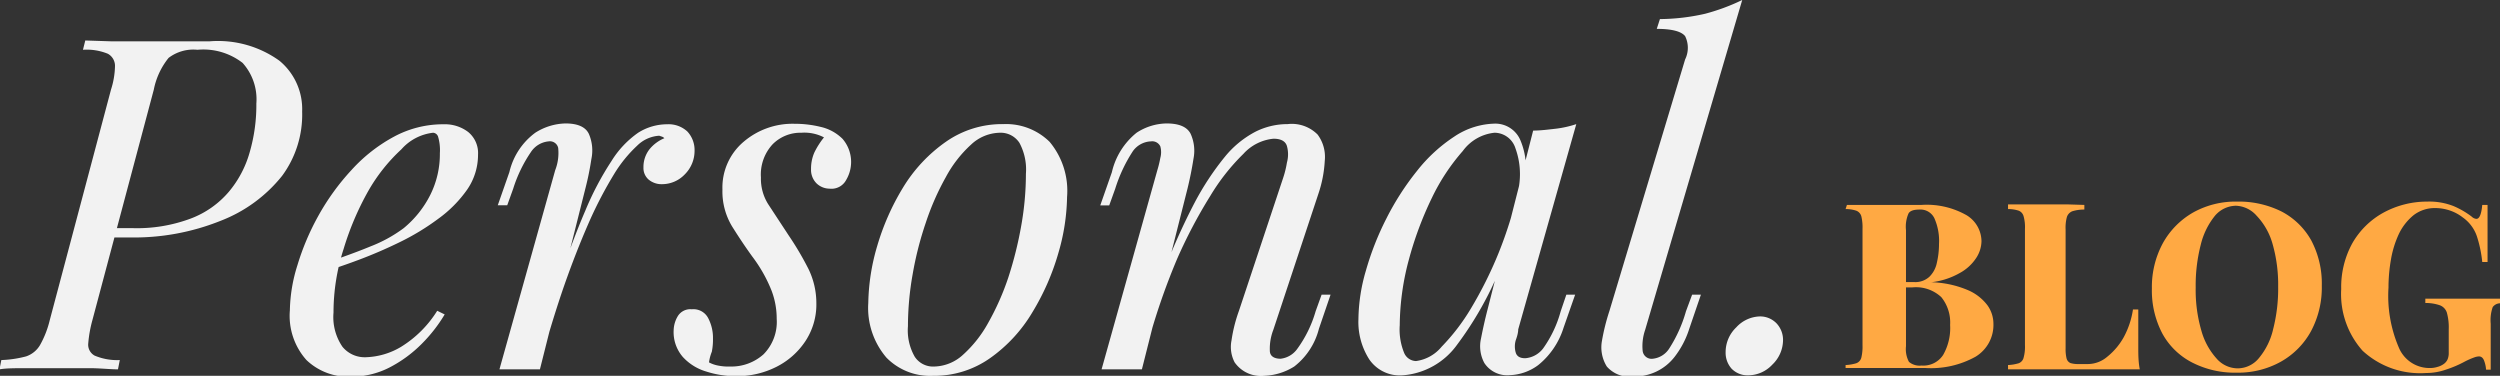 <svg xmlns="http://www.w3.org/2000/svg" viewBox="0 0 150.67 22.65"><rect x="0" y="0" width="150.67" height="22.65" fill="#333333" stroke="none"/><defs><style>.cls-1{fill:#f2f2f2;}.cls-2{fill:#ffa943;}</style></defs><g id="Camada_2" data-name="Camada 2"><g id="Camada_1-2" data-name="Camada 1"><path class="cls-1" d="M6.61,14.31l.14-.56H8a9.25,9.25,0,0,0,3.5-.58,5.61,5.61,0,0,0,2.29-1.61,6.38,6.38,0,0,0,1.26-2.39,10.22,10.22,0,0,0,.4-2.93,3.28,3.28,0,0,0-.83-2.45A3.86,3.86,0,0,0,11.9,3a2.46,2.46,0,0,0-1.74.49A4.39,4.39,0,0,0,9.27,5.4L5.57,19.29a7.5,7.5,0,0,0-.25,1.39.75.75,0,0,0,.38.75,3.49,3.49,0,0,0,1.52.27l-.11.56c-.43,0-1-.06-1.57-.07h-4c-.66,0-1.18,0-1.57.07l.11-.56a6.77,6.77,0,0,0,1.49-.22,1.55,1.55,0,0,0,.84-.68A5.81,5.81,0,0,0,3,19.29L6.69,5.4A4.9,4.9,0,0,0,6.93,4a.83.83,0,0,0-.43-.76A3.35,3.35,0,0,0,5,3l.14-.56,1.54.05,1.9,0c.68,0,1.35,0,2,0s1.37,0,2.06,0a6.34,6.34,0,0,1,4.2,1.17,3.78,3.78,0,0,1,1.37,3.06A6.21,6.21,0,0,1,17,10.6a8.77,8.77,0,0,1-3.71,2.71,14,14,0,0,1-5.51,1Z"/><path class="cls-1" d="M19.49,15.9c1-.35,2-.7,2.84-1.05a8.4,8.4,0,0,0,2-1.1,6.19,6.19,0,0,0,1.6-2,5.49,5.49,0,0,0,.58-2.52,2.83,2.83,0,0,0-.11-1A.34.34,0,0,0,26.1,8,3,3,0,0,0,24.19,9a10.45,10.45,0,0,0-2,2.52A17.18,17.18,0,0,0,20.71,15a12.42,12.42,0,0,0-.61,3.84,3.16,3.16,0,0,0,.54,2.06,1.73,1.73,0,0,0,1.4.63,4.4,4.4,0,0,0,2.12-.62,6.73,6.73,0,0,0,2.19-2.18l.45.22a9.08,9.08,0,0,1-1.4,1.79,7.74,7.74,0,0,1-1.95,1.42,5,5,0,0,1-2.28.54,3.65,3.65,0,0,1-2.7-1,4,4,0,0,1-1-3,9.5,9.5,0,0,1,.45-2.7,15.07,15.07,0,0,1,1.27-3,14.19,14.19,0,0,1,2-2.76,9.59,9.59,0,0,1,2.55-2,6.23,6.23,0,0,1,3-.75,2.32,2.32,0,0,1,1.47.46,1.64,1.64,0,0,1,.6,1.38,3.69,3.69,0,0,1-.65,2.09,7.43,7.43,0,0,1-1.74,1.76,14.43,14.43,0,0,1-2.34,1.42c-.84.41-1.66.76-2.46,1.06s-1.51.54-2.13.73Z"/><path class="cls-1" d="M32.54,22.26H30.1l3.36-12a2.86,2.86,0,0,0,.18-1.35.51.51,0,0,0-.57-.39A1.43,1.43,0,0,0,32,9.16a8.36,8.36,0,0,0-1.07,2.21l-.36,1H30l.7-2A4.1,4.1,0,0,1,32.26,8a3.52,3.52,0,0,1,1.82-.56q1.11,0,1.41.63a2.51,2.51,0,0,1,.15,1.52,17.33,17.33,0,0,1-.36,1.77ZM39.73,8.18a2.06,2.06,0,0,0-1.33.6A8,8,0,0,0,37,10.51a24.89,24.89,0,0,0-1.43,2.72c-.47,1.06-.94,2.23-1.4,3.51s-.9,2.68-1.33,4.18l.7-3.59c.62-1.83,1.19-3.37,1.73-4.62a17.94,17.94,0,0,1,1.58-3A5.79,5.79,0,0,1,38.46,8a3.27,3.27,0,0,1,1.75-.51,1.66,1.66,0,0,1,1.22.44,1.64,1.64,0,0,1,.43,1.15,2,2,0,0,1-.59,1.43,1.89,1.89,0,0,1-1.37.59,1.21,1.21,0,0,1-.8-.27.92.92,0,0,1-.32-.74A1.73,1.73,0,0,1,39.14,9a2.29,2.29,0,0,1,.9-.67.38.38,0,0,0-.13-.09Z"/><path class="cls-1" d="M42.73,21.84a1.9,1.9,0,0,0,.49.18,3.16,3.16,0,0,0,.8.07,2.9,2.9,0,0,0,2-.74,2.78,2.78,0,0,0,.79-2.14,4.72,4.72,0,0,0-.32-1.72,8.72,8.72,0,0,0-1.13-2c-.43-.59-.84-1.21-1.23-1.83a4.06,4.06,0,0,1-.59-2.23,3.61,3.61,0,0,1,1.27-2.88,4.54,4.54,0,0,1,3.07-1.09,6.53,6.53,0,0,1,1.59.19,2.72,2.72,0,0,1,1.31.72A2.13,2.13,0,0,1,51,10.84a1,1,0,0,1-1,.53,1.14,1.14,0,0,1-.79-.32,1.15,1.15,0,0,1-.33-.86,2.43,2.43,0,0,1,.2-1,4.79,4.79,0,0,1,.58-.91A2.55,2.55,0,0,0,48.3,8a2.36,2.36,0,0,0-1.74.7,2.68,2.68,0,0,0-.7,2,2.87,2.87,0,0,0,.44,1.61l1.24,1.89a18.54,18.54,0,0,1,1.18,2,4.7,4.7,0,0,1,.48,2.08,4,4,0,0,1-.66,2.28,4.53,4.53,0,0,1-1.75,1.55,5.25,5.25,0,0,1-2.41.56,5.78,5.78,0,0,1-1.82-.28,3.09,3.09,0,0,1-1.41-.88,2.28,2.28,0,0,1-.55-1.61,1.73,1.73,0,0,1,.24-.83.88.88,0,0,1,.85-.43,1,1,0,0,1,1,.55,2.57,2.57,0,0,1,.28,1.21,3.84,3.84,0,0,1-.07.8C42.81,21.42,42.76,21.63,42.73,21.84Z"/><path class="cls-1" d="M52.33,18.26a12.74,12.74,0,0,1,.53-3.41,14.68,14.68,0,0,1,1.56-3.54A9.19,9.19,0,0,1,57,8.55a5.9,5.9,0,0,1,3.47-1.07,3.74,3.74,0,0,1,2.79,1.07,4.61,4.61,0,0,1,1.05,3.32,12.61,12.61,0,0,1-.53,3.4,14.58,14.58,0,0,1-1.56,3.55,9,9,0,0,1-2.53,2.75,5.83,5.83,0,0,1-3.47,1.08,3.68,3.68,0,0,1-2.79-1.09A4.6,4.6,0,0,1,52.33,18.26ZM60.26,8a2.6,2.6,0,0,0-1.73.71A7.32,7.32,0,0,0,57,10.68a15.59,15.59,0,0,0-1.2,2.73,20.34,20.34,0,0,0-.8,3.14,18,18,0,0,0-.28,3.11,3.19,3.19,0,0,0,.41,1.84,1.32,1.32,0,0,0,1.18.59,2.65,2.65,0,0,0,1.73-.71,7.34,7.34,0,0,0,1.52-1.93,15.52,15.52,0,0,0,1.21-2.73,22.73,22.73,0,0,0,.78-3.13,17.82,17.82,0,0,0,.28-3.12,3.39,3.39,0,0,0-.39-1.86A1.35,1.35,0,0,0,60.26,8Z"/><path class="cls-1" d="M68.82,22.26H66.39l3.36-12a6.69,6.69,0,0,0,.18-.74,1.33,1.33,0,0,0,0-.7.54.54,0,0,0-.56-.3,1.4,1.4,0,0,0-1.1.6,9.09,9.09,0,0,0-1.06,2.26l-.36,1h-.54l.7-2A4.28,4.28,0,0,1,68.5,8a3.38,3.38,0,0,1,1.81-.56c.74,0,1.22.2,1.44.61a2.46,2.46,0,0,1,.18,1.51q-.14.9-.36,1.8Zm1.29-5.82A38.56,38.56,0,0,1,72,12.21a16.69,16.69,0,0,1,1.82-2.76,5.92,5.92,0,0,1,1.84-1.51,4.29,4.29,0,0,1,1.94-.46,2.19,2.19,0,0,1,1.81.63,2.25,2.25,0,0,1,.43,1.59,7.37,7.37,0,0,1-.39,2l-2.71,8.18a3.16,3.16,0,0,0-.21,1.25c0,.32.24.49.65.49a1.43,1.43,0,0,0,1-.59,7.23,7.23,0,0,0,1.11-2.27l.36-1h.54l-.7,2.05A4.18,4.18,0,0,1,78,22.09a3.65,3.65,0,0,1-1.82.56,1.93,1.93,0,0,1-1.77-.81,2,2,0,0,1-.19-1.32,9,9,0,0,1,.45-1.79l2.66-8a5.74,5.74,0,0,0,.23-.93,1.88,1.88,0,0,0,0-1c-.09-.29-.36-.44-.81-.44a2.81,2.81,0,0,0-1.81.91,12.68,12.68,0,0,0-2,2.54,29.68,29.68,0,0,0-2,3.8,39.77,39.77,0,0,0-1.66,4.74Z"/><path class="cls-1" d="M85.34,21.76a2.41,2.41,0,0,0,1.54-.86,12.37,12.37,0,0,0,1.77-2.31,24.15,24.15,0,0,0,1.65-3.3,24.48,24.48,0,0,0,1.2-3.84l-.47,3a20.72,20.72,0,0,1-3.21,6.32,4.45,4.45,0,0,1-3.29,1.85,2.23,2.23,0,0,1-2-.95,4.18,4.18,0,0,1-.66-2.44,10.71,10.71,0,0,1,.45-2.92,17.3,17.3,0,0,1,1.24-3.15,16.28,16.28,0,0,1,1.84-2.86,9.45,9.45,0,0,1,2.25-2.07,4.55,4.55,0,0,1,2.48-.78,1.64,1.64,0,0,1,1.5,1,4.28,4.28,0,0,1,.21,2.7l-.31.17a4.58,4.58,0,0,0-.2-2.39A1.33,1.33,0,0,0,90.07,8,2.71,2.71,0,0,0,88.16,9.1a12.37,12.37,0,0,0-1.87,2.84,20.92,20.92,0,0,0-1.4,3.78,15.57,15.57,0,0,0-.53,3.88,3.71,3.71,0,0,0,.27,1.68A.8.8,0,0,0,85.34,21.76ZM92.4,7.87c.45,0,.89-.06,1.34-.11A6.17,6.17,0,0,0,95,7.48l-3.5,12.37q0,.25-.15.66a1.33,1.33,0,0,0,0,.74c.07.23.26.34.57.34A1.5,1.5,0,0,0,93,21a7,7,0,0,0,1.06-2.24l.34-1h.53l-.7,2A4.69,4.69,0,0,1,92.71,22a3.05,3.05,0,0,1-1.71.61,1.65,1.65,0,0,1-1.54-.73,2.12,2.12,0,0,1-.2-1.49c.11-.57.24-1.15.39-1.73Z"/><path class="cls-1" d="M99.15,19.88A3,3,0,0,0,99,21.15a.54.54,0,0,0,.61.47,1.34,1.34,0,0,0,1-.63,8.33,8.33,0,0,0,1-2.23l.37-1h.53l-.7,2.05a5.44,5.44,0,0,1-.88,1.69,3.05,3.05,0,0,1-2.48,1.19,1.82,1.82,0,0,1-1.61-.6,2.18,2.18,0,0,1-.3-1.51A12.63,12.63,0,0,1,97,18.73l4.56-15.15a1.59,1.59,0,0,0,0-1.4c-.23-.29-.8-.44-1.71-.44l.19-.59a12.61,12.61,0,0,0,2.72-.32A12.35,12.35,0,0,0,105,0Z"/><path class="cls-1" d="M104,21.22a2.06,2.06,0,0,1,.64-1.49,2,2,0,0,1,1.43-.66,1.37,1.37,0,0,1,1,.42,1.45,1.45,0,0,1,.39,1,2.06,2.06,0,0,1-.65,1.49,2,2,0,0,1-1.45.64,1.34,1.34,0,0,1-1-.4A1.44,1.44,0,0,1,104,21.22Z"/><path class="cls-2" d="M111.31,12.35l1,0h2.58l.91,0a4.86,4.86,0,0,1,2.72.62,1.85,1.85,0,0,1,.9,1.58,1.9,1.9,0,0,1-.32,1,2.75,2.75,0,0,1-1,.91,4.48,4.48,0,0,1-1.7.55v0a6.05,6.05,0,0,1,2.19.47,2.9,2.9,0,0,1,1.19.92,1.92,1.92,0,0,1,.36,1.1,2.24,2.24,0,0,1-1.08,2,5.53,5.53,0,0,1-3,.68l-1,0c-.43,0-.94,0-1.54,0h-1.29c-.42,0-.76,0-1,0V22a2.59,2.59,0,0,0,.65-.11.49.49,0,0,0,.3-.34,2.87,2.87,0,0,0,.07-.75v-7a2.86,2.86,0,0,0-.07-.76.51.51,0,0,0-.3-.34,2,2,0,0,0-.65-.1Zm4.37.28q-.53,0-.66.24a2,2,0,0,0-.15,1v7a1.62,1.62,0,0,0,.18.94,1,1,0,0,0,.76.22,1.42,1.42,0,0,0,1.3-.64,3.27,3.27,0,0,0,.42-1.81,2.42,2.42,0,0,0-.53-1.67,2.24,2.24,0,0,0-1.74-.59h-1.11V17h1.21a1.25,1.25,0,0,0,.92-.32,1.63,1.63,0,0,0,.45-.84,5,5,0,0,0,.13-1.13,3.37,3.37,0,0,0-.28-1.56A.93.93,0,0,0,115.68,12.63Z"/><path class="cls-2" d="M125.62,12.35v.28a2.42,2.42,0,0,0-.72.1.56.56,0,0,0-.33.34,2.42,2.42,0,0,0-.08.76V21a2.34,2.34,0,0,0,.06.61.42.42,0,0,0,.23.27,1.57,1.57,0,0,0,.5.06h.58A1.81,1.81,0,0,0,127,21.5a4,4,0,0,0,1-1.19,5.08,5.08,0,0,0,.55-1.66h.32c0,.32,0,.74,0,1.26,0,.23,0,.56,0,1s0,.88.09,1.35l-1.61,0h-4.64l-1.69,0V22a2.59,2.59,0,0,0,.65-.11.48.48,0,0,0,.29-.34,2.43,2.43,0,0,0,.08-.75v-7a2.42,2.42,0,0,0-.08-.76.5.5,0,0,0-.29-.34,2,2,0,0,0-.65-.1v-.28l1,0h2.63Z"/><path class="cls-2" d="M134.82,12.15a5.77,5.77,0,0,1,2.69.6,4.36,4.36,0,0,1,1.78,1.73,5.55,5.55,0,0,1,.64,2.74,5.58,5.58,0,0,1-.65,2.74,4.67,4.67,0,0,1-1.82,1.84,5.28,5.28,0,0,1-2.66.66,5.64,5.64,0,0,1-2.68-.61,4.27,4.27,0,0,1-1.79-1.73,5.56,5.56,0,0,1-.64-2.73,5.54,5.54,0,0,1,.67-2.75,4.82,4.82,0,0,1,1.81-1.83A5.24,5.24,0,0,1,134.82,12.15Zm-.06.25a1.68,1.68,0,0,0-1.29.63,4.42,4.42,0,0,0-.84,1.74,9.83,9.83,0,0,0-.3,2.56,8.74,8.74,0,0,0,.34,2.59,4.17,4.17,0,0,0,.92,1.69,1.7,1.7,0,0,0,1.27.59,1.66,1.66,0,0,0,1.29-.63,4.17,4.17,0,0,0,.85-1.74,9.81,9.81,0,0,0,.3-2.55,8.94,8.94,0,0,0-.34-2.59A4.05,4.05,0,0,0,136,13,1.74,1.74,0,0,0,134.76,12.4Z"/><path class="cls-2" d="M146.28,12.15a4,4,0,0,1,1.59.27,5.12,5.12,0,0,1,1.1.64.44.44,0,0,0,.28.13c.18,0,.3-.28.35-.84h.32c0,.36,0,.81,0,1.34s0,1.23,0,2.1h-.32a7.42,7.42,0,0,0-.33-1.57,2.3,2.3,0,0,0-.85-1.12,2.64,2.64,0,0,0-.76-.41,2.76,2.76,0,0,0-.88-.15,2.09,2.09,0,0,0-1.32.43,3.3,3.3,0,0,0-.88,1.12,6,6,0,0,0-.48,1.54,9.76,9.76,0,0,0-.15,1.7,7.9,7.9,0,0,0,.65,3.68,2,2,0,0,0,1.82,1.17,1.49,1.49,0,0,0,.49-.07,1.13,1.13,0,0,0,.35-.16.69.69,0,0,0,.25-.29,1,1,0,0,0,.07-.42V19.85a3.33,3.33,0,0,0-.11-1,.7.7,0,0,0-.42-.45,2.63,2.63,0,0,0-.88-.14V18l.74,0h1.79l1.15,0,.87,0v.28a.56.56,0,0,0-.49.23,2.38,2.38,0,0,0-.12,1v2.77h-.28a1.8,1.8,0,0,0-.11-.52c-.06-.18-.17-.28-.32-.28a.94.94,0,0,0-.28.06,4.74,4.74,0,0,0-.57.25,6.63,6.63,0,0,1-1.12.48,3.58,3.58,0,0,1-1.21.21,5.11,5.11,0,0,1-3.83-1.34,5.13,5.13,0,0,1-1.29-3.72,5.48,5.48,0,0,1,.67-2.76,4.85,4.85,0,0,1,1.85-1.83A5.49,5.49,0,0,1,146.28,12.15Z"/></g></g></svg>